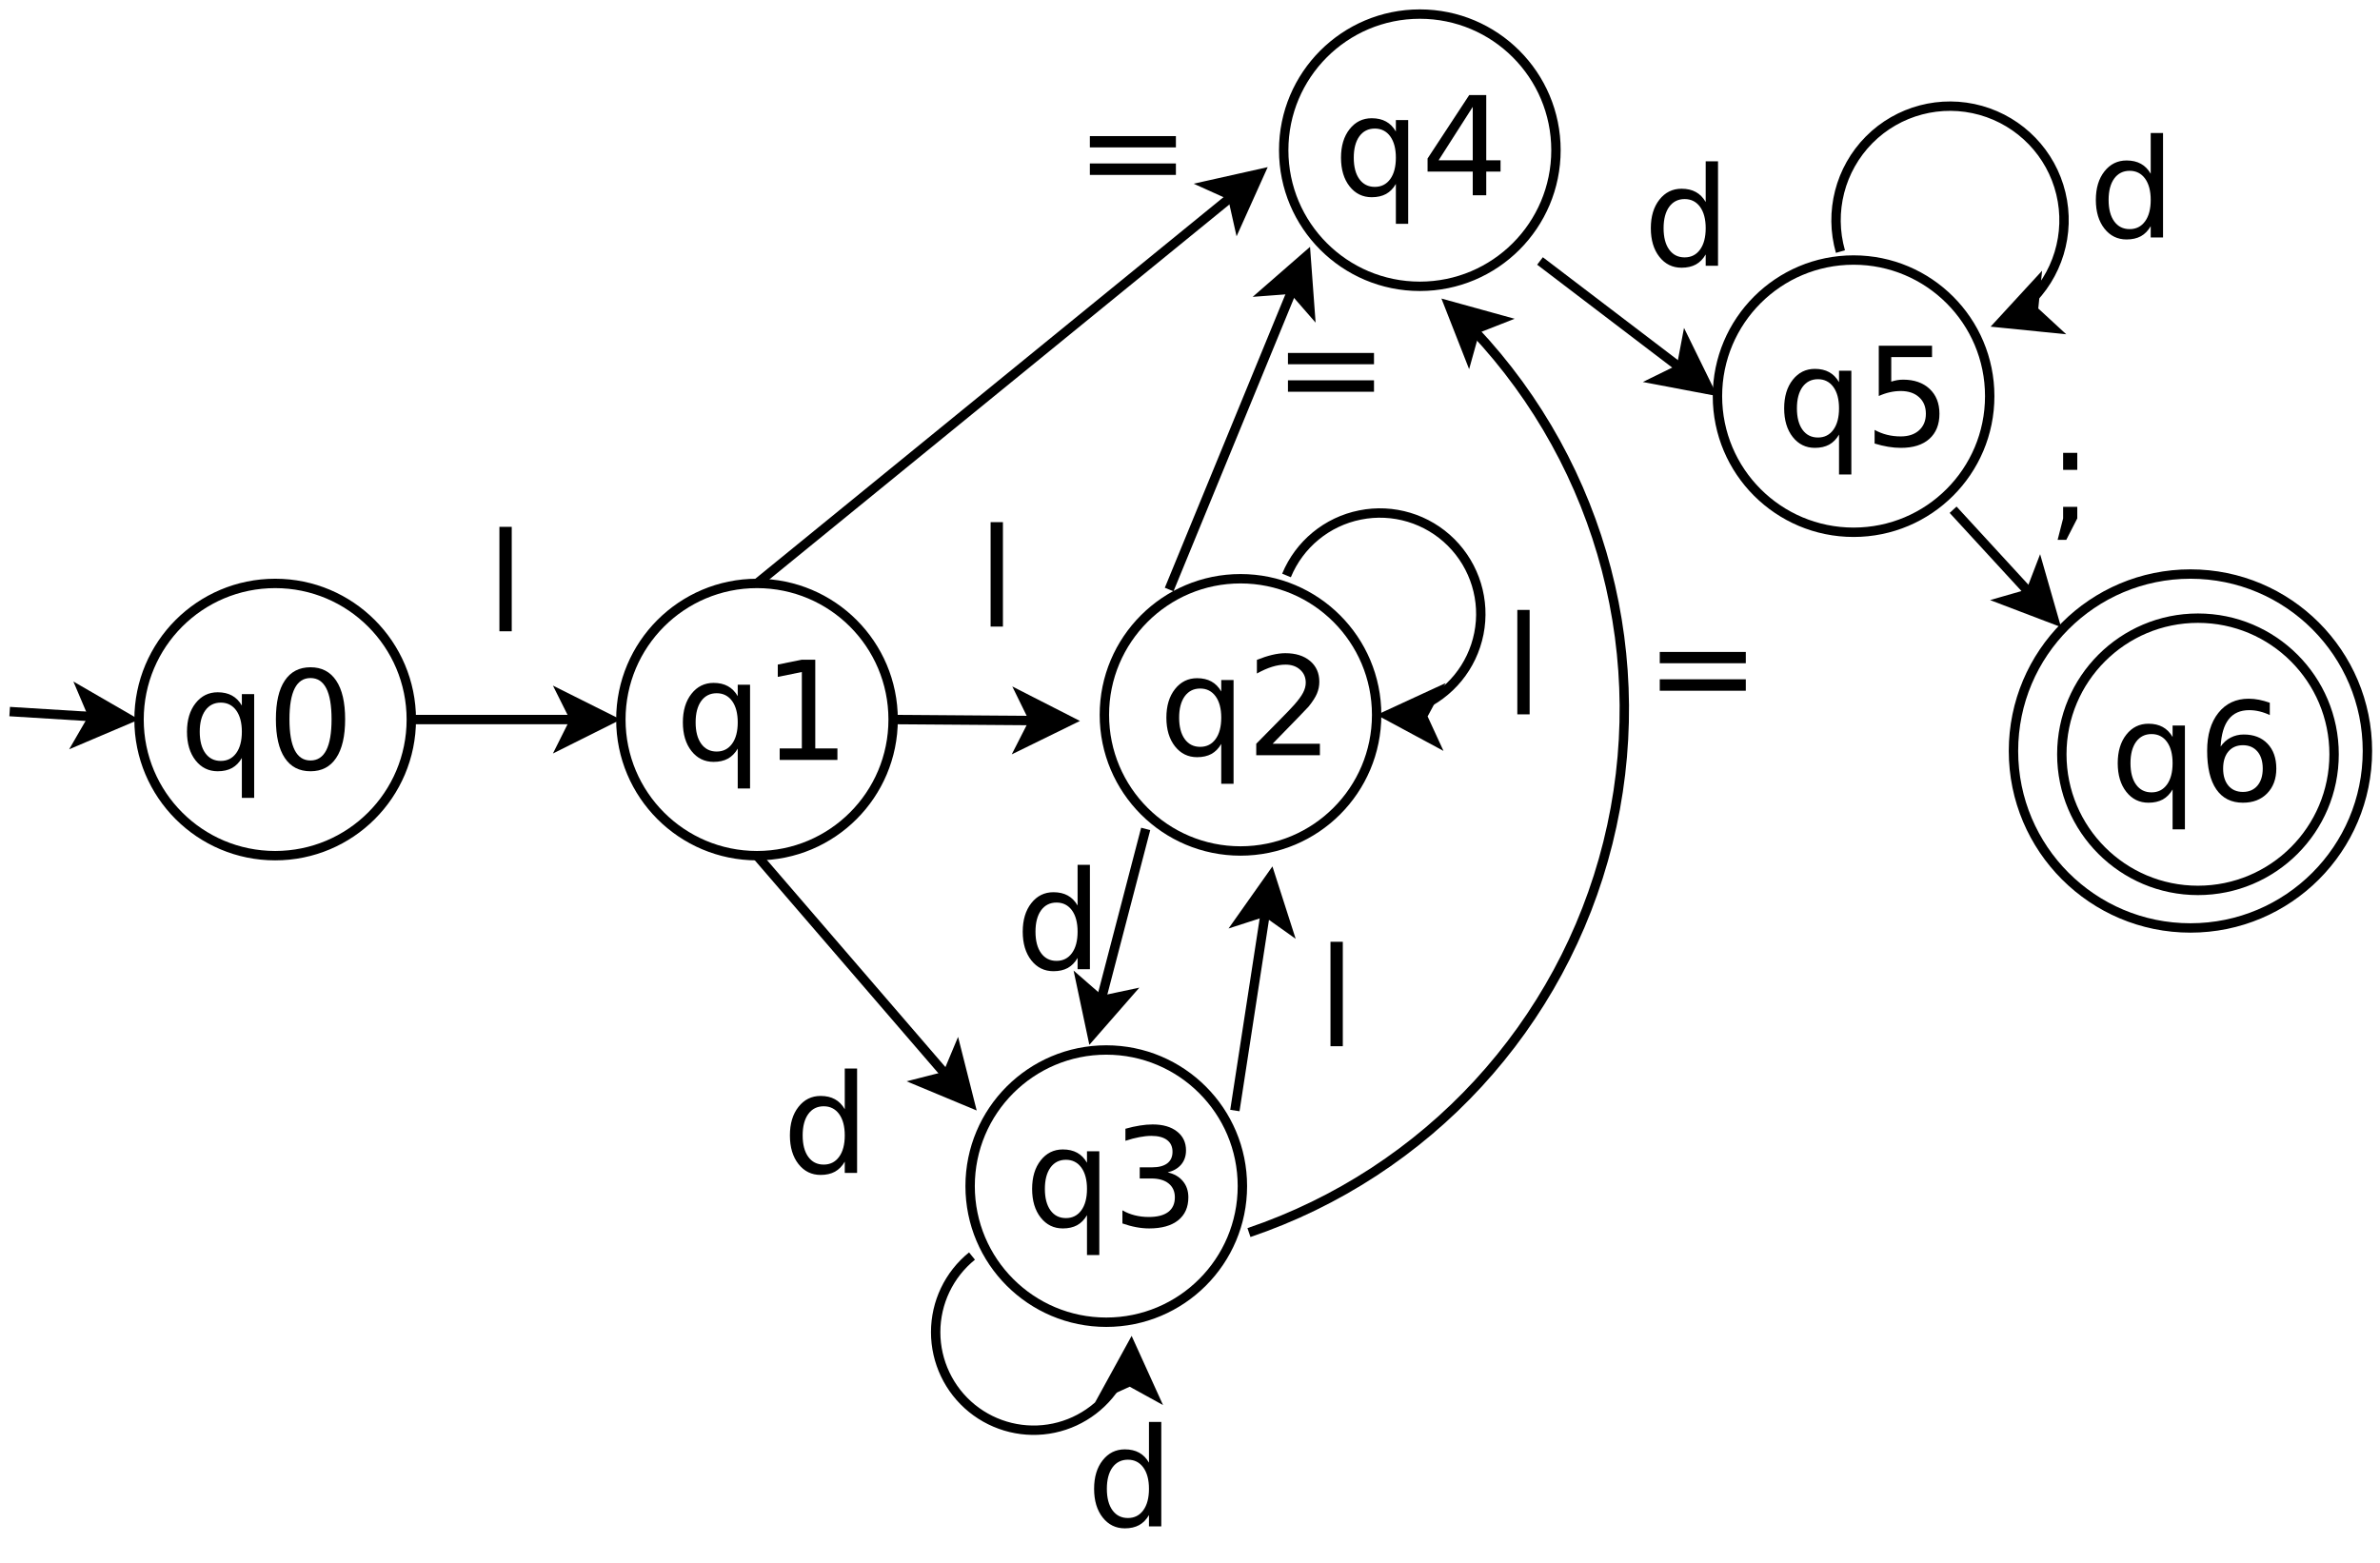 <?xml version="1.0" encoding="UTF-8"?>
<svg xmlns="http://www.w3.org/2000/svg" xmlns:xlink="http://www.w3.org/1999/xlink" width="507pt" height="333pt" viewBox="0 0 507 333" version="1.1">
<defs>
<g>
<symbol overflow="visible" id="glyph0-0">
<path style="stroke:none;" d="M 1.453 5.172 L 1.453 -20.641 L 16.094 -20.641 L 16.094 5.172 Z M 3.109 3.547 L 14.469 3.547 L 14.469 -19 L 3.109 -19 Z M 3.109 3.547 "/>
</symbol>
<symbol overflow="visible" id="glyph0-1">
<path style="stroke:none;" d="M 2.766 -22.25 L 5.391 -22.25 L 5.391 0 L 2.766 0 Z M 2.766 -22.25 "/>
</symbol>
<symbol overflow="visible" id="glyph0-2">
<path style="stroke:none;" d="M 4.328 -8 C 4.328 -6.062 4.723 -4.539 5.516 -3.438 C 6.316 -2.332 7.414 -1.781 8.812 -1.781 C 10.195 -1.781 11.289 -2.332 12.094 -3.438 C 12.895 -4.539 13.297 -6.062 13.297 -8 C 13.297 -9.926 12.895 -11.441 12.094 -12.547 C 11.289 -13.648 10.195 -14.203 8.812 -14.203 C 7.414 -14.203 6.316 -13.648 5.516 -12.547 C 4.723 -11.441 4.328 -9.926 4.328 -8 Z M 13.297 -2.406 C 12.742 -1.445 12.047 -0.734 11.203 -0.266 C 10.359 0.191 9.344 0.422 8.156 0.422 C 6.227 0.422 4.656 -0.348 3.438 -1.891 C 2.219 -3.441 1.609 -5.477 1.609 -8 C 1.609 -10.508 2.219 -12.535 3.438 -14.078 C 4.656 -15.629 6.227 -16.406 8.156 -16.406 C 9.344 -16.406 10.359 -16.172 11.203 -15.703 C 12.047 -15.242 12.742 -14.535 13.297 -13.578 L 13.297 -16.016 L 15.922 -16.016 L 15.922 6.094 L 13.297 6.094 Z M 13.297 -2.406 "/>
</symbol>
<symbol overflow="visible" id="glyph0-3">
<path style="stroke:none;" d="M 9.312 -19.438 C 7.82 -19.438 6.703 -18.707 5.953 -17.25 C 5.203 -15.789 4.828 -13.594 4.828 -10.656 C 4.828 -7.727 5.203 -5.531 5.953 -4.062 C 6.703 -2.602 7.82 -1.875 9.312 -1.875 C 10.801 -1.875 11.922 -2.602 12.672 -4.062 C 13.422 -5.531 13.797 -7.727 13.797 -10.656 C 13.797 -13.594 13.422 -15.789 12.672 -17.25 C 11.922 -18.707 10.801 -19.438 9.312 -19.438 Z M 9.312 -21.734 C 11.695 -21.734 13.52 -20.785 14.781 -18.891 C 16.051 -17.004 16.688 -14.258 16.688 -10.656 C 16.688 -7.062 16.051 -4.316 14.781 -2.422 C 13.52 -0.523 11.695 0.422 9.312 0.422 C 6.914 0.422 5.086 -0.523 3.828 -2.422 C 2.566 -4.316 1.938 -7.062 1.938 -10.656 C 1.938 -14.258 2.566 -17.004 3.828 -18.891 C 5.086 -20.785 6.914 -21.734 9.312 -21.734 Z M 9.312 -21.734 "/>
</symbol>
<symbol overflow="visible" id="glyph0-4">
<path style="stroke:none;" d="M 9.672 -11.828 C 8.367 -11.828 7.336 -11.383 6.578 -10.5 C 5.828 -9.613 5.453 -8.395 5.453 -6.844 C 5.453 -5.312 5.828 -4.098 6.578 -3.203 C 7.336 -2.316 8.367 -1.875 9.672 -1.875 C 10.961 -1.875 11.988 -2.316 12.75 -3.203 C 13.508 -4.098 13.891 -5.312 13.891 -6.844 C 13.891 -8.395 13.508 -9.613 12.75 -10.5 C 11.988 -11.383 10.961 -11.828 9.672 -11.828 Z M 15.391 -20.875 L 15.391 -18.25 C 14.672 -18.594 13.941 -18.852 13.203 -19.031 C 12.461 -19.207 11.734 -19.297 11.016 -19.297 C 9.109 -19.297 7.648 -18.648 6.641 -17.359 C 5.629 -16.078 5.055 -14.133 4.922 -11.531 C 5.484 -12.363 6.188 -13 7.031 -13.438 C 7.883 -13.883 8.82 -14.109 9.844 -14.109 C 11.977 -14.109 13.664 -13.457 14.906 -12.156 C 16.156 -10.852 16.781 -9.082 16.781 -6.844 C 16.781 -4.656 16.129 -2.895 14.828 -1.562 C 13.535 -0.238 11.816 0.422 9.672 0.422 C 7.203 0.422 5.312 -0.523 4 -2.422 C 2.695 -4.316 2.047 -7.062 2.047 -10.656 C 2.047 -14.031 2.844 -16.719 4.438 -18.719 C 6.039 -20.727 8.191 -21.734 10.891 -21.734 C 11.617 -21.734 12.352 -21.66 13.094 -21.516 C 13.832 -21.367 14.598 -21.156 15.391 -20.875 Z M 15.391 -20.875 "/>
</symbol>
<symbol overflow="visible" id="glyph0-5">
<path style="stroke:none;" d="M 3.625 -2.438 L 8.344 -2.438 L 8.344 -18.719 L 3.219 -17.688 L 3.219 -20.312 L 8.328 -21.344 L 11.203 -21.344 L 11.203 -2.438 L 15.922 -2.438 L 15.922 0 L 3.625 0 Z M 3.625 -2.438 "/>
</symbol>
<symbol overflow="visible" id="glyph0-6">
<path style="stroke:none;" d="M 5.625 -2.438 L 15.703 -2.438 L 15.703 0 L 2.141 0 L 2.141 -2.438 C 3.234 -3.562 4.727 -5.078 6.625 -6.984 C 8.52 -8.898 9.707 -10.133 10.188 -10.688 C 11.113 -11.727 11.758 -12.609 12.125 -13.328 C 12.5 -14.047 12.688 -14.754 12.688 -15.453 C 12.688 -16.586 12.285 -17.508 11.484 -18.219 C 10.691 -18.938 9.656 -19.297 8.375 -19.297 C 7.469 -19.297 6.508 -19.141 5.5 -18.828 C 4.5 -18.516 3.426 -18.039 2.281 -17.406 L 2.281 -20.312 C 3.445 -20.781 4.535 -21.133 5.547 -21.375 C 6.555 -21.613 7.484 -21.734 8.328 -21.734 C 10.535 -21.734 12.297 -21.18 13.609 -20.078 C 14.922 -18.973 15.578 -17.492 15.578 -15.641 C 15.578 -14.766 15.41 -13.93 15.078 -13.141 C 14.754 -12.359 14.16 -11.43 13.297 -10.359 C 13.055 -10.086 12.297 -9.289 11.016 -7.969 C 9.742 -6.645 7.945 -4.801 5.625 -2.438 Z M 5.625 -2.438 "/>
</symbol>
<symbol overflow="visible" id="glyph0-7">
<path style="stroke:none;" d="M 11.062 -18.828 L 3.781 -7.438 L 11.062 -7.438 Z M 10.312 -21.344 L 13.938 -21.344 L 13.938 -7.438 L 16.984 -7.438 L 16.984 -5.031 L 13.938 -5.031 L 13.938 0 L 11.062 0 L 11.062 -5.031 L 1.438 -5.031 L 1.438 -7.828 Z M 10.312 -21.344 "/>
</symbol>
<symbol overflow="visible" id="glyph0-8">
<path style="stroke:none;" d="M 11.875 -11.516 C 13.258 -11.211 14.336 -10.594 15.109 -9.656 C 15.891 -8.727 16.281 -7.578 16.281 -6.203 C 16.281 -4.098 15.555 -2.469 14.109 -1.312 C 12.66 -0.156 10.602 0.422 7.938 0.422 C 7.039 0.422 6.117 0.332 5.172 0.156 C 4.223 -0.02 3.242 -0.285 2.234 -0.641 L 2.234 -3.438 C 3.035 -2.969 3.91 -2.613 4.859 -2.375 C 5.816 -2.133 6.812 -2.016 7.844 -2.016 C 9.656 -2.016 11.035 -2.367 11.984 -3.078 C 12.93 -3.797 13.406 -4.836 13.406 -6.203 C 13.406 -7.461 12.961 -8.445 12.078 -9.156 C 11.203 -9.863 9.977 -10.219 8.406 -10.219 L 5.922 -10.219 L 5.922 -12.594 L 8.516 -12.594 C 9.941 -12.594 11.031 -12.875 11.781 -13.438 C 12.531 -14.008 12.906 -14.832 12.906 -15.906 C 12.906 -17 12.516 -17.836 11.734 -18.422 C 10.961 -19.004 9.852 -19.297 8.406 -19.297 C 7.613 -19.297 6.766 -19.207 5.859 -19.031 C 4.953 -18.863 3.957 -18.602 2.875 -18.25 L 2.875 -20.812 C 3.969 -21.125 4.992 -21.352 5.953 -21.5 C 6.91 -21.656 7.816 -21.734 8.672 -21.734 C 10.859 -21.734 12.586 -21.234 13.859 -20.234 C 15.141 -19.242 15.781 -17.898 15.781 -16.203 C 15.781 -15.016 15.441 -14.016 14.766 -13.203 C 14.086 -12.391 13.125 -11.828 11.875 -11.516 Z M 11.875 -11.516 "/>
</symbol>
<symbol overflow="visible" id="glyph0-9">
<path style="stroke:none;" d="M 3.156 -21.344 L 14.5 -21.344 L 14.5 -18.922 L 5.812 -18.922 L 5.812 -13.688 C 6.227 -13.82 6.645 -13.926 7.062 -14 C 7.477 -14.07 7.898 -14.109 8.328 -14.109 C 10.703 -14.109 12.586 -13.453 13.984 -12.141 C 15.379 -10.836 16.078 -9.07 16.078 -6.844 C 16.078 -4.551 15.359 -2.766 13.922 -1.484 C 12.492 -0.211 10.477 0.422 7.875 0.422 C 6.977 0.422 6.066 0.344 5.141 0.188 C 4.211 0.031 3.254 -0.195 2.266 -0.5 L 2.266 -3.406 C 3.117 -2.938 4.004 -2.586 4.922 -2.359 C 5.836 -2.129 6.805 -2.016 7.828 -2.016 C 9.473 -2.016 10.773 -2.445 11.734 -3.312 C 12.703 -4.188 13.188 -5.363 13.188 -6.844 C 13.188 -8.332 12.703 -9.508 11.734 -10.375 C 10.773 -11.25 9.473 -11.688 7.828 -11.688 C 7.047 -11.688 6.27 -11.598 5.5 -11.422 C 4.738 -11.254 3.957 -10.988 3.156 -10.625 Z M 3.156 -21.344 "/>
</symbol>
<symbol overflow="visible" id="glyph0-10">
<path style="stroke:none;" d="M 13.297 -13.578 L 13.297 -22.25 L 15.922 -22.25 L 15.922 0 L 13.297 0 L 13.297 -2.406 C 12.742 -1.445 12.047 -0.734 11.203 -0.266 C 10.359 0.191 9.344 0.422 8.156 0.422 C 6.227 0.422 4.656 -0.348 3.438 -1.891 C 2.219 -3.441 1.609 -5.477 1.609 -8 C 1.609 -10.508 2.219 -12.535 3.438 -14.078 C 4.656 -15.629 6.227 -16.406 8.156 -16.406 C 9.344 -16.406 10.359 -16.172 11.203 -15.703 C 12.047 -15.242 12.742 -14.535 13.297 -13.578 Z M 4.328 -8 C 4.328 -6.062 4.723 -4.539 5.516 -3.438 C 6.316 -2.332 7.414 -1.781 8.812 -1.781 C 10.195 -1.781 11.289 -2.332 12.094 -3.438 C 12.895 -4.539 13.297 -6.062 13.297 -8 C 13.297 -9.926 12.895 -11.441 12.094 -12.547 C 11.289 -13.648 10.195 -14.203 8.812 -14.203 C 7.414 -14.203 6.316 -13.648 5.516 -12.547 C 4.723 -11.441 4.328 -9.926 4.328 -8 Z M 4.328 -8 "/>
</symbol>
<symbol overflow="visible" id="glyph0-11">
<path style="stroke:none;" d="M 3.109 -13.297 L 21.438 -13.297 L 21.438 -10.891 L 3.109 -10.891 Z M 3.109 -7.469 L 21.438 -7.469 L 21.438 -5.031 L 3.109 -5.031 Z M 3.109 -7.469 "/>
</symbol>
<symbol overflow="visible" id="glyph0-12">
<path style="stroke:none;" d="M 3.438 -15.141 L 6.453 -15.141 L 6.453 -11.516 L 3.438 -11.516 Z M 3.438 -3.625 L 6.453 -3.625 L 6.453 -1.172 L 4.109 3.406 L 2.266 3.406 L 3.438 -1.172 Z M 3.438 -3.625 "/>
</symbol>
</g>
</defs>
<g id="surface83208">
<rect x="0" y="0" width="507" height="333" style="fill:rgb(100%,100%,100%);fill-opacity:1;stroke:none;"/>
<path style="fill-rule:evenodd;fill:rgb(100%,100%,100%);fill-opacity:1;stroke-width:0.1;stroke-linecap:butt;stroke-linejoin:miter;stroke:rgb(0%,0%,0%);stroke-opacity:1;stroke-miterlimit:10;" d="M 8.878 9.635 C 8.878 10.436 8.229 11.085 7.428 11.085 C 6.627 11.085 5.978 10.436 5.978 9.635 C 5.978 8.834 6.627 8.185 7.428 8.185 C 8.229 8.185 8.878 8.834 8.878 9.635 " transform="matrix(20,0,0,20,-89.94,-39.4)"/>
<path style="fill-rule:evenodd;fill:rgb(100%,100%,100%);fill-opacity:1;stroke-width:0.1;stroke-linecap:butt;stroke-linejoin:miter;stroke:rgb(0%,0%,0%);stroke-opacity:1;stroke-miterlimit:10;" d="M 29.713 9.97 C 29.713 11.011 28.869 11.855 27.828 11.855 C 26.787 11.855 25.943 11.011 25.943 9.97 C 25.943 8.929 26.787 8.085 27.828 8.085 C 28.869 8.085 29.713 8.929 29.713 9.97 " transform="matrix(20,0,0,20,-89.94,-39.4)"/>
<path style="fill-rule:evenodd;fill:rgb(100%,100%,100%);fill-opacity:1;stroke-width:0.1;stroke-linecap:butt;stroke-linejoin:miter;stroke:rgb(0%,0%,0%);stroke-opacity:1;stroke-miterlimit:10;" d="M 29.358 10.005 C 29.358 10.806 28.709 11.455 27.908 11.455 C 27.107 11.455 26.458 10.806 26.458 10.005 C 26.458 9.204 27.107 8.555 27.908 8.555 C 28.709 8.555 29.358 9.204 29.358 10.005 " transform="matrix(20,0,0,20,-89.94,-39.4)"/>
<path style="fill:none;stroke-width:0.1;stroke-linecap:butt;stroke-linejoin:miter;stroke:rgb(0%,0%,0%);stroke-opacity:1;stroke-miterlimit:10;" d="M 8.878 9.635 L 10.623 9.635 " transform="matrix(20,0,0,20,-89.94,-39.4)"/>
<path style="fill-rule:evenodd;fill:rgb(0%,0%,0%);fill-opacity:1;stroke-width:0.1;stroke-linecap:butt;stroke-linejoin:miter;stroke:rgb(0%,0%,0%);stroke-opacity:1;stroke-miterlimit:10;" d="M 10.998 9.635 L 10.498 9.885 L 10.623 9.635 L 10.498 9.385 Z M 10.998 9.635 " transform="matrix(20,0,0,20,-89.94,-39.4)"/>
<g style="fill:rgb(0%,0%,0%);fill-opacity:1;">
  <use xlink:href="#glyph0-1" x="103.621" y="134.494"/>
</g>
<g style="fill:rgb(0%,0%,0%);fill-opacity:1;">
  <use xlink:href="#glyph0-2" x="38.223" y="163.896"/>
  <use xlink:href="#glyph0-3" x="56.834" y="163.896"/>
</g>
<g style="fill:rgb(0%,0%,0%);fill-opacity:1;">
  <use xlink:href="#glyph0-2" x="449.52" y="170.595"/>
  <use xlink:href="#glyph0-4" x="468.131" y="170.595"/>
</g>
<path style="fill:none;stroke-width:0.1;stroke-linecap:butt;stroke-linejoin:miter;stroke:rgb(0%,0%,0%);stroke-opacity:1;stroke-miterlimit:10;" d="M 4.6 9.55 L 5.492 9.605 " transform="matrix(20,0,0,20,-89.94,-39.4)"/>
<path style="fill-rule:evenodd;fill:rgb(0%,0%,0%);fill-opacity:1;stroke-width:0.1;stroke-linecap:butt;stroke-linejoin:miter;stroke:rgb(0%,0%,0%);stroke-opacity:1;stroke-miterlimit:10;" d="M 5.867 9.628 L 5.352 9.847 L 5.492 9.605 L 5.383 9.348 Z M 5.867 9.628 " transform="matrix(20,0,0,20,-89.94,-39.4)"/>
<path style="fill-rule:evenodd;fill:rgb(100%,100%,100%);fill-opacity:1;stroke-width:0.1;stroke-linecap:butt;stroke-linejoin:miter;stroke:rgb(0%,0%,0%);stroke-opacity:1;stroke-miterlimit:10;" d="M 14.01 9.635 C 14.01 10.436 13.361 11.085 12.56 11.085 C 11.759 11.085 11.11 10.436 11.11 9.635 C 11.11 8.834 11.759 8.185 12.56 8.185 C 13.361 8.185 14.01 8.834 14.01 9.635 " transform="matrix(20,0,0,20,-89.94,-39.4)"/>
<g style="fill:rgb(0%,0%,0%);fill-opacity:1;">
  <use xlink:href="#glyph0-2" x="143.859" y="161.896"/>
  <use xlink:href="#glyph0-5" x="162.47" y="161.896"/>
</g>
<path style="fill-rule:evenodd;fill:rgb(100%,100%,100%);fill-opacity:1;stroke-width:0.1;stroke-linecap:butt;stroke-linejoin:miter;stroke:rgb(0%,0%,0%);stroke-opacity:1;stroke-miterlimit:10;" d="M 19.16 9.585 C 19.16 10.386 18.511 11.035 17.71 11.035 C 16.909 11.035 16.26 10.386 16.26 9.585 C 16.26 8.784 16.909 8.135 17.71 8.135 C 18.511 8.135 19.16 8.784 19.16 9.585 " transform="matrix(20,0,0,20,-89.94,-39.4)"/>
<g style="fill:rgb(0%,0%,0%);fill-opacity:1;">
  <use xlink:href="#glyph0-2" x="246.859" y="160.896"/>
  <use xlink:href="#glyph0-6" x="265.47" y="160.896"/>
</g>
<path style="fill:none;stroke-width:0.1;stroke-linecap:butt;stroke-linejoin:miter;stroke:rgb(0%,0%,0%);stroke-opacity:1;stroke-miterlimit:10;" d="M 14.01 9.635 L 15.513 9.646 " transform="matrix(20,0,0,20,-89.94,-39.4)"/>
<path style="fill-rule:evenodd;fill:rgb(0%,0%,0%);fill-opacity:1;stroke-width:0.1;stroke-linecap:butt;stroke-linejoin:miter;stroke:rgb(0%,0%,0%);stroke-opacity:1;stroke-miterlimit:10;" d="M 15.888 9.649 L 15.386 9.895 L 15.513 9.646 L 15.39 9.395 Z M 15.888 9.649 " transform="matrix(20,0,0,20,-89.94,-39.4)"/>
<path style="fill-rule:evenodd;fill:rgb(100%,100%,100%);fill-opacity:1;stroke-width:0.1;stroke-linecap:butt;stroke-linejoin:miter;stroke:rgb(0%,0%,0%);stroke-opacity:1;stroke-miterlimit:10;" d="M 21.07 3.57 C 21.07 4.371 20.421 5.02 19.62 5.02 C 18.819 5.02 18.17 4.371 18.17 3.57 C 18.17 2.769 18.819 2.12 19.62 2.12 C 20.421 2.12 21.07 2.769 21.07 3.57 " transform="matrix(20,0,0,20,-89.94,-39.4)"/>
<g style="fill:rgb(0%,0%,0%);fill-opacity:1;">
  <use xlink:href="#glyph0-2" x="284.059" y="41.595"/>
  <use xlink:href="#glyph0-7" x="302.67" y="41.595"/>
</g>
<path style="fill-rule:evenodd;fill:rgb(100%,100%,100%);fill-opacity:1;stroke-width:0.1;stroke-linecap:butt;stroke-linejoin:miter;stroke:rgb(0%,0%,0%);stroke-opacity:1;stroke-miterlimit:10;" d="M 17.73 14.605 C 17.73 15.406 17.081 16.055 16.28 16.055 C 15.479 16.055 14.83 15.406 14.83 14.605 C 14.83 13.804 15.479 13.155 16.28 13.155 C 17.081 13.155 17.73 13.804 17.73 14.605 " transform="matrix(20,0,0,20,-89.94,-39.4)"/>
<g style="fill:rgb(0%,0%,0%);fill-opacity:1;">
  <use xlink:href="#glyph0-2" x="218.258" y="261.295"/>
  <use xlink:href="#glyph0-8" x="236.869" y="261.295"/>
</g>
<path style="fill-rule:evenodd;fill:rgb(100%,100%,100%);fill-opacity:1;stroke-width:0.1;stroke-linecap:butt;stroke-linejoin:miter;stroke:rgb(0%,0%,0%);stroke-opacity:1;stroke-miterlimit:10;" d="M 25.69 6.19 C 25.69 6.991 25.041 7.64 24.24 7.64 C 23.439 7.64 22.79 6.991 22.79 6.19 C 22.79 5.389 23.439 4.74 24.24 4.74 C 25.041 4.74 25.69 5.389 25.69 6.19 " transform="matrix(20,0,0,20,-89.94,-39.4)"/>
<g style="fill:rgb(0%,0%,0%);fill-opacity:1;">
  <use xlink:href="#glyph0-2" x="378.461" y="94.994"/>
  <use xlink:href="#glyph0-9" x="397.072" y="94.994"/>
</g>
<g style="fill:rgb(0%,0%,0%);fill-opacity:1;">
  <use xlink:href="#glyph0-1" x="208.258" y="133.494"/>
</g>
<g style="fill:rgb(0%,0%,0%);fill-opacity:1;">
  <use xlink:href="#glyph0-1" x="320.461" y="152.193"/>
</g>
<g style="fill:rgb(0%,0%,0%);fill-opacity:1;">
  <use xlink:href="#glyph0-1" x="280.66" y="222.896"/>
</g>
<g style="fill:rgb(0%,0%,0%);fill-opacity:1;">
  <use xlink:href="#glyph0-10" x="350.059" y="56.615"/>
</g>
<g style="fill:rgb(0%,0%,0%);fill-opacity:1;">
  <use xlink:href="#glyph0-10" x="216.258" y="206.494"/>
</g>
<g style="fill:rgb(0%,0%,0%);fill-opacity:1;">
  <use xlink:href="#glyph0-10" x="231.461" y="325.193"/>
</g>
<g style="fill:rgb(0%,0%,0%);fill-opacity:1;">
  <use xlink:href="#glyph0-10" x="166.66" y="249.896"/>
</g>
<g style="fill:rgb(0%,0%,0%);fill-opacity:1;">
  <use xlink:href="#glyph0-10" x="444.859" y="50.595"/>
</g>
<g style="fill:rgb(0%,0%,0%);fill-opacity:1;">
  <use xlink:href="#glyph0-11" x="229.059" y="42.295"/>
</g>
<g style="fill:rgb(0%,0%,0%);fill-opacity:1;">
  <use xlink:href="#glyph0-11" x="271.258" y="88.494"/>
</g>
<g style="fill:rgb(0%,0%,0%);fill-opacity:1;">
  <use xlink:href="#glyph0-11" x="350.461" y="152.193"/>
</g>
<g style="fill:rgb(0%,0%,0%);fill-opacity:1;">
  <use xlink:href="#glyph0-12" x="436.059" y="111.615"/>
</g>
<path style="fill:none;stroke-width:0.1;stroke-linecap:butt;stroke-linejoin:miter;stroke:rgb(0%,0%,0%);stroke-opacity:1;stroke-miterlimit:10;" d="M 12.56 8.185 L 17.623 4.058 " transform="matrix(20,0,0,20,-89.94,-39.4)"/>
<path style="fill-rule:evenodd;fill:rgb(0%,0%,0%);fill-opacity:1;stroke-width:0.1;stroke-linecap:butt;stroke-linejoin:miter;stroke:rgb(0%,0%,0%);stroke-opacity:1;stroke-miterlimit:10;" d="M 17.913 3.821 L 17.684 4.33 L 17.623 4.058 L 17.368 3.943 Z M 17.913 3.821 " transform="matrix(20,0,0,20,-89.94,-39.4)"/>
<path style="fill:none;stroke-width:0.1;stroke-linecap:butt;stroke-linejoin:miter;stroke:rgb(0%,0%,0%);stroke-opacity:1;stroke-miterlimit:10;" d="M 12.56 11.085 L 14.582 13.431 " transform="matrix(20,0,0,20,-89.94,-39.4)"/>
<path style="fill-rule:evenodd;fill:rgb(0%,0%,0%);fill-opacity:1;stroke-width:0.1;stroke-linecap:butt;stroke-linejoin:miter;stroke:rgb(0%,0%,0%);stroke-opacity:1;stroke-miterlimit:10;" d="M 14.827 13.715 L 14.311 13.5 L 14.582 13.431 L 14.69 13.173 Z M 14.827 13.715 " transform="matrix(20,0,0,20,-89.94,-39.4)"/>
<path style="fill:none;stroke-width:0.1;stroke-linecap:butt;stroke-linejoin:miter;stroke:rgb(0%,0%,0%);stroke-opacity:1;stroke-miterlimit:10;" d="M 20.9 4.75 L 22.403 5.895 " transform="matrix(20,0,0,20,-89.94,-39.4)"/>
<path style="fill-rule:evenodd;fill:rgb(0%,0%,0%);fill-opacity:1;stroke-width:0.1;stroke-linecap:butt;stroke-linejoin:miter;stroke:rgb(0%,0%,0%);stroke-opacity:1;stroke-miterlimit:10;" d="M 22.701 6.122 L 22.152 6.018 L 22.403 5.895 L 22.455 5.62 Z M 22.701 6.122 " transform="matrix(20,0,0,20,-89.94,-39.4)"/>
<path style="fill:none;stroke-width:0.1;stroke-linecap:butt;stroke-linejoin:miter;stroke:rgb(0%,0%,0%);stroke-opacity:1;stroke-miterlimit:10;" d="M 25.3 7.4 L 26.12 8.292 " transform="matrix(20,0,0,20,-89.94,-39.4)"/>
<path style="fill-rule:evenodd;fill:rgb(0%,0%,0%);fill-opacity:1;stroke-width:0.1;stroke-linecap:butt;stroke-linejoin:miter;stroke:rgb(0%,0%,0%);stroke-opacity:1;stroke-miterlimit:10;" d="M 26.374 8.568 L 25.852 8.369 L 26.12 8.292 L 26.22 8.031 Z M 26.374 8.568 " transform="matrix(20,0,0,20,-89.94,-39.4)"/>
<path style="fill:none;stroke-width:0.1;stroke-linecap:butt;stroke-linejoin:miter;stroke:rgb(0%,0%,0%);stroke-opacity:1;stroke-miterlimit:10;" d="M 16.7 10.8 L 16.223 12.629 " transform="matrix(20,0,0,20,-89.94,-39.4)"/>
<path style="fill-rule:evenodd;fill:rgb(0%,0%,0%);fill-opacity:1;stroke-width:0.1;stroke-linecap:butt;stroke-linejoin:miter;stroke:rgb(0%,0%,0%);stroke-opacity:1;stroke-miterlimit:10;" d="M 16.128 12.992 L 16.012 12.445 L 16.223 12.629 L 16.496 12.571 Z M 16.128 12.992 " transform="matrix(20,0,0,20,-89.94,-39.4)"/>
<path style="fill:none;stroke-width:0.1;stroke-linecap:butt;stroke-linejoin:miter;stroke:rgb(0%,0%,0%);stroke-opacity:1;stroke-miterlimit:10;" d="M 16.95 8.25 L 18.265 5.05 " transform="matrix(20,0,0,20,-89.94,-39.4)"/>
<path style="fill-rule:evenodd;fill:rgb(0%,0%,0%);fill-opacity:1;stroke-width:0.1;stroke-linecap:butt;stroke-linejoin:miter;stroke:rgb(0%,0%,0%);stroke-opacity:1;stroke-miterlimit:10;" d="M 18.408 4.703 L 18.449 5.261 L 18.265 5.05 L 17.986 5.071 Z M 18.408 4.703 " transform="matrix(20,0,0,20,-89.94,-39.4)"/>
<path style="fill:none;stroke-width:0.1;stroke-linecap:butt;stroke-linejoin:miter;stroke:rgb(0%,0%,0%);stroke-opacity:1;stroke-miterlimit:10;" d="M 17.65 13.8 L 17.976 11.681 " transform="matrix(20,0,0,20,-89.94,-39.4)"/>
<path style="fill-rule:evenodd;fill:rgb(0%,0%,0%);fill-opacity:1;stroke-width:0.1;stroke-linecap:butt;stroke-linejoin:miter;stroke:rgb(0%,0%,0%);stroke-opacity:1;stroke-miterlimit:10;" d="M 18.033 11.31 L 18.204 11.843 L 17.976 11.681 L 17.71 11.767 Z M 18.033 11.31 " transform="matrix(20,0,0,20,-89.94,-39.4)"/>
<path style="fill:none;stroke-width:0.1;stroke-linecap:butt;stroke-linejoin:miter;stroke:rgb(0%,0%,0%);stroke-opacity:1;stroke-miterlimit:10;" d="M 14.85 15.35 C 14.605 15.548 14.463 15.846 14.463 16.161 C 14.463 16.475 14.605 16.774 14.849 16.972 C 15.093 17.17 15.414 17.248 15.722 17.183 C 16.03 17.118 16.292 16.917 16.436 16.637 " transform="matrix(20,0,0,20,-89.94,-39.4)"/>
<path style="fill-rule:evenodd;fill:rgb(0%,0%,0%);fill-opacity:1;stroke-width:0.1;stroke-linecap:butt;stroke-linejoin:miter;stroke:rgb(0%,0%,0%);stroke-opacity:1;stroke-miterlimit:10;" d="M 16.546 16.312 L 16.777 16.821 L 16.532 16.686 L 16.277 16.802 Z M 16.546 16.312 " transform="matrix(20,0,0,20,-89.94,-39.4)"/>
<path style="fill:none;stroke-width:0.1;stroke-linecap:butt;stroke-linejoin:miter;stroke:rgb(0%,0%,0%);stroke-opacity:1;stroke-miterlimit:10;" d="M 18.2 8.1 C 18.337 7.768 18.631 7.526 18.983 7.456 C 19.335 7.385 19.7 7.495 19.954 7.749 C 20.208 8.003 20.319 8.367 20.249 8.719 C 20.179 9.072 19.938 9.366 19.606 9.503 " transform="matrix(20,0,0,20,-89.94,-39.4)"/>
<path style="fill-rule:evenodd;fill:rgb(0%,0%,0%);fill-opacity:1;stroke-width:0.1;stroke-linecap:butt;stroke-linejoin:miter;stroke:rgb(0%,0%,0%);stroke-opacity:1;stroke-miterlimit:10;" d="M 19.272 9.589 L 19.779 9.355 L 19.647 9.6 L 19.764 9.854 Z M 19.272 9.589 " transform="matrix(20,0,0,20,-89.94,-39.4)"/>
<path style="fill:none;stroke-width:0.1;stroke-linecap:butt;stroke-linejoin:miter;stroke:rgb(0%,0%,0%);stroke-opacity:1;stroke-miterlimit:10;" d="M 24.1 4.65 C 23.979 4.227 24.096 3.772 24.406 3.459 C 24.716 3.147 25.171 3.027 25.595 3.146 C 26.018 3.265 26.345 3.603 26.448 4.031 C 26.551 4.459 26.414 4.909 26.091 5.207 " transform="matrix(20,0,0,20,-89.94,-39.4)"/>
<path style="fill-rule:evenodd;fill:rgb(0%,0%,0%);fill-opacity:1;stroke-width:0.1;stroke-linecap:butt;stroke-linejoin:miter;stroke:rgb(0%,0%,0%);stroke-opacity:1;stroke-miterlimit:10;" d="M 25.804 5.41 L 26.183 4.998 L 26.155 5.276 L 26.361 5.466 Z M 25.804 5.41 " transform="matrix(20,0,0,20,-89.94,-39.4)"/>
<path style="fill:none;stroke-width:0.1;stroke-linecap:butt;stroke-linejoin:miter;stroke:rgb(0%,0%,0%);stroke-opacity:1;stroke-miterlimit:10;" d="M 17.8 15.1 C 19.698 14.457 21.138 12.893 21.623 10.949 C 22.108 9.005 21.571 6.948 20.197 5.49 " transform="matrix(20,0,0,20,-89.94,-39.4)"/>
<path style="fill-rule:evenodd;fill:rgb(0%,0%,0%);fill-opacity:1;stroke-width:0.1;stroke-linecap:butt;stroke-linejoin:miter;stroke:rgb(0%,0%,0%);stroke-opacity:1;stroke-miterlimit:10;" d="M 19.933 5.225 L 20.472 5.374 L 20.212 5.476 L 20.137 5.745 Z M 19.933 5.225 " transform="matrix(20,0,0,20,-89.94,-39.4)"/>
</g>
</svg>
